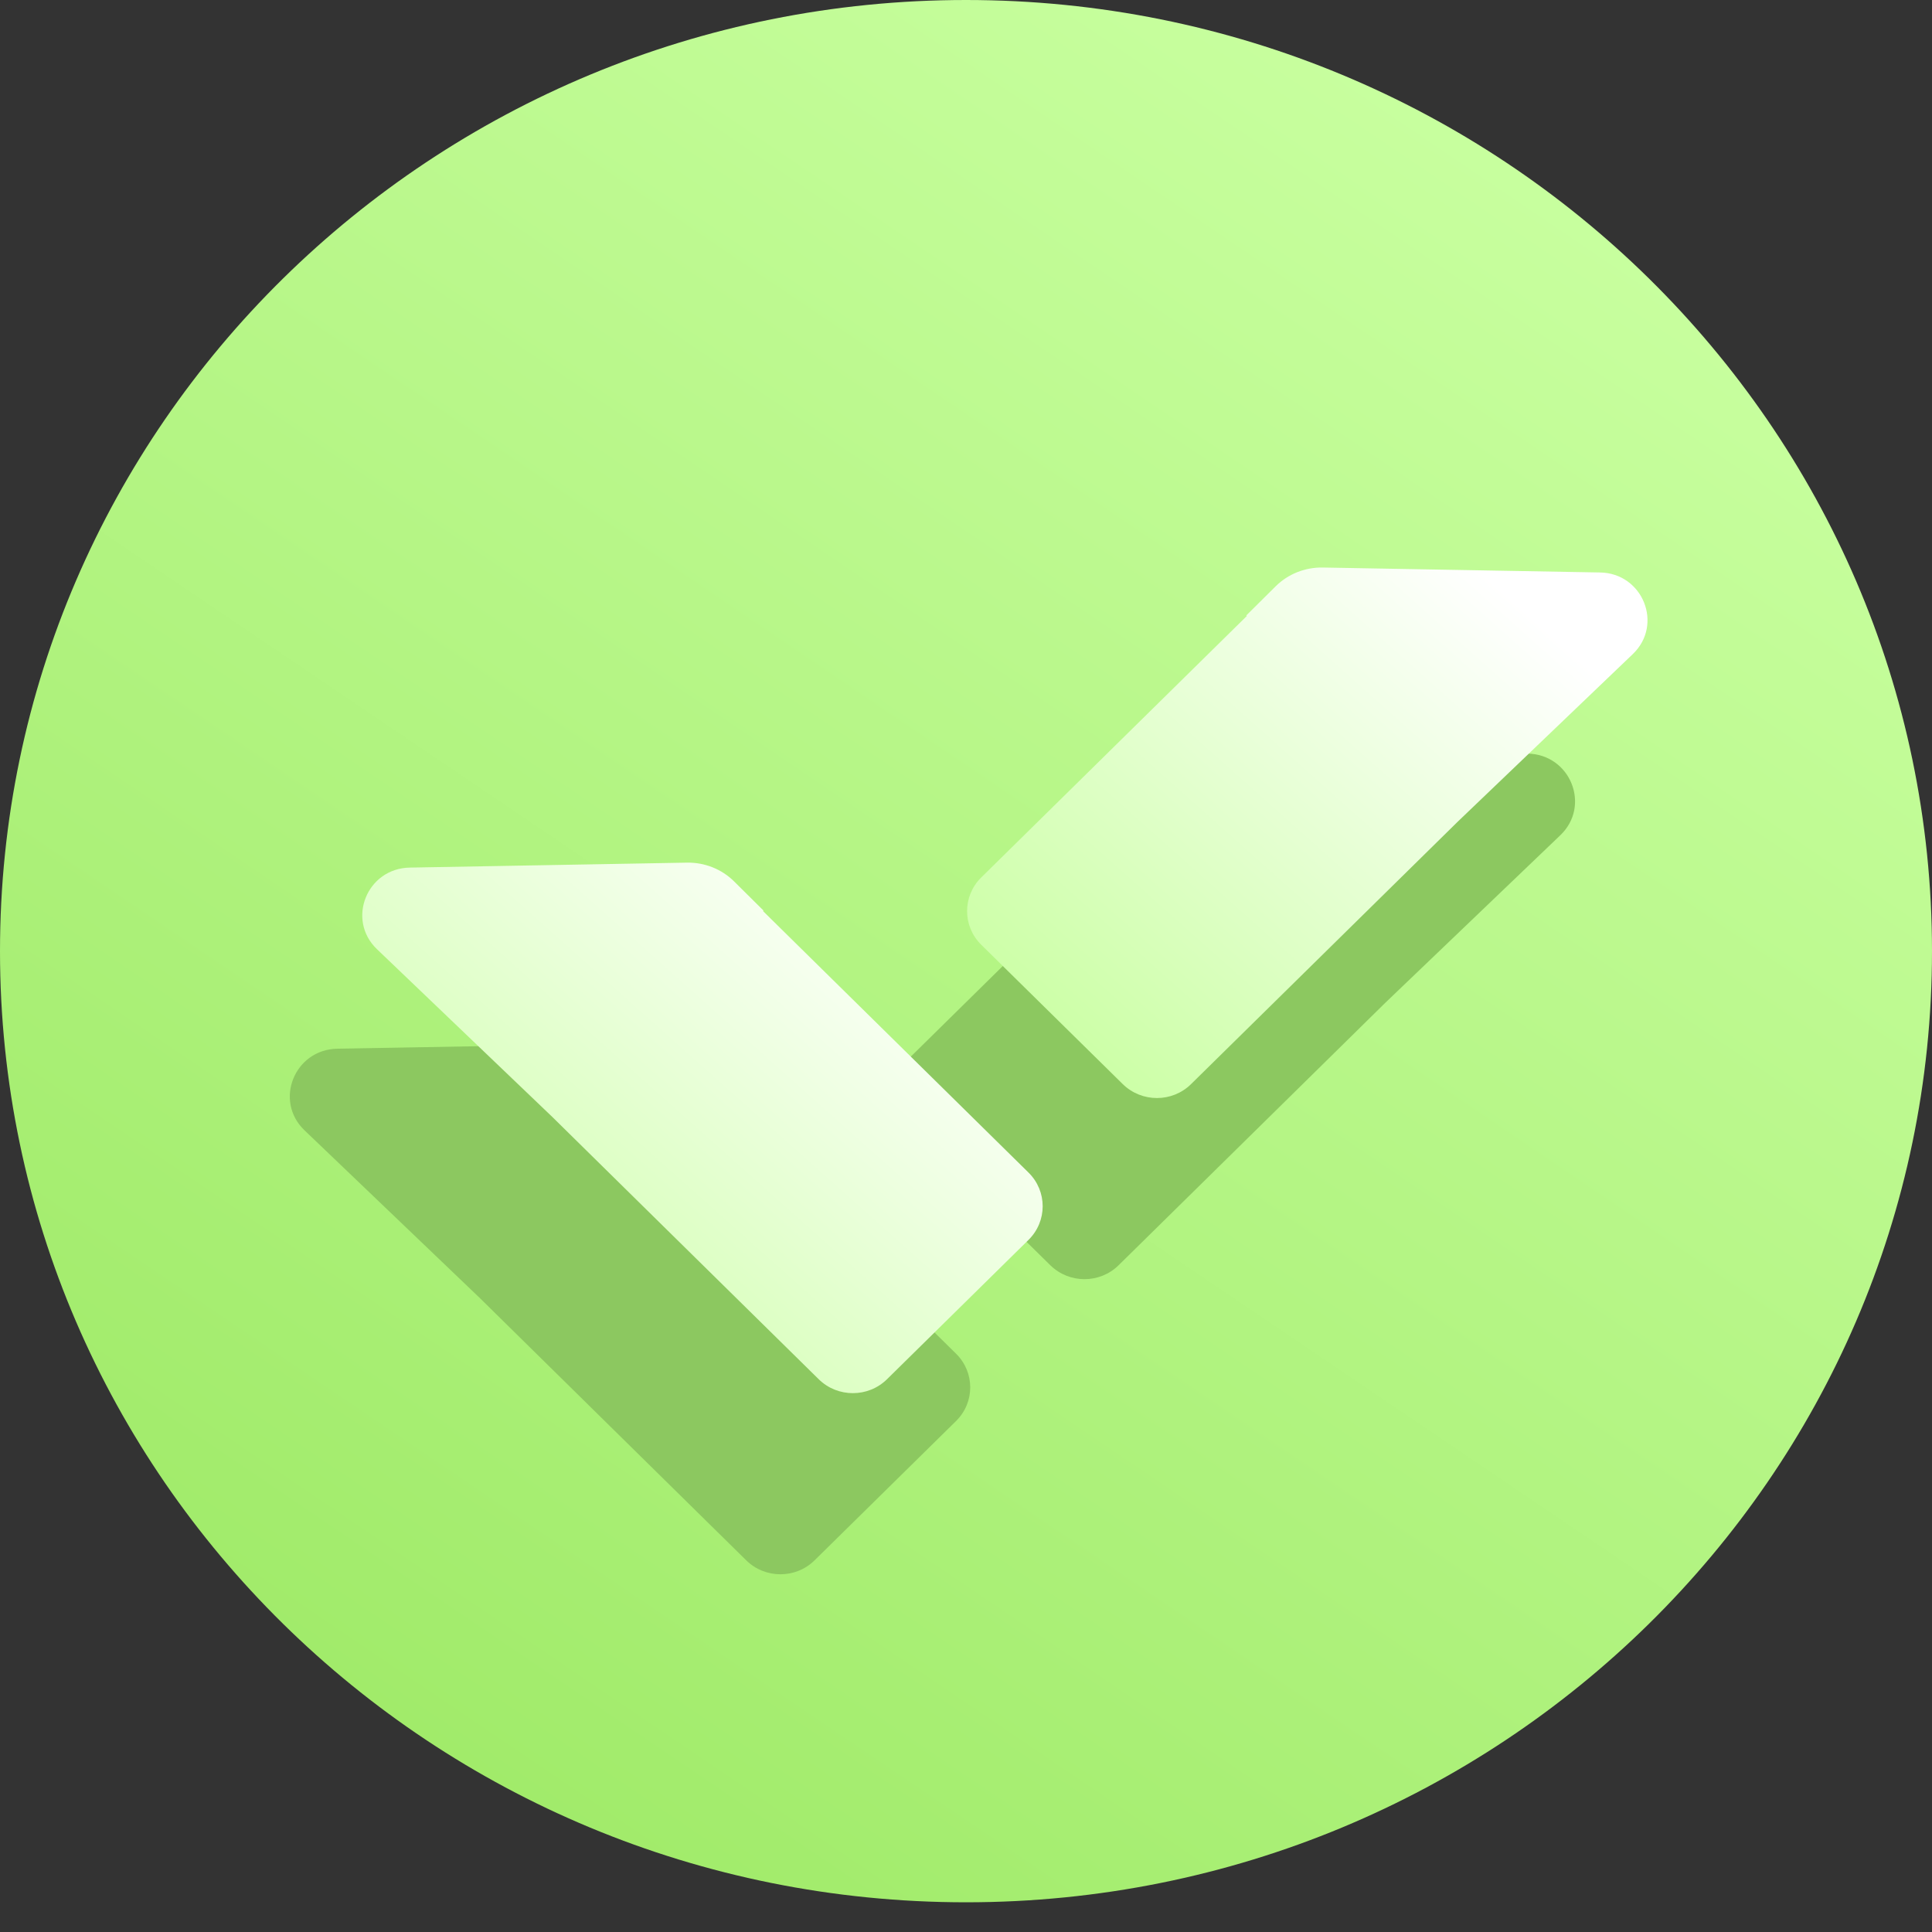 <svg width="16" height="16" viewBox="0 0 16 16" fill="none" xmlns="http://www.w3.org/2000/svg">
<rect x="0" y="0" width="16" height="16" fill="#333333" stroke="none"/>
<path d="M8 15.754C12.418 15.754 16 12.227 16 7.877C16 3.527 12.418 0 8 0C3.582 0 0 3.527 0 7.877C0 12.227 3.582 15.754 8 15.754Z" fill="url(#paint0_linear_73_2898)"/>
<path d="M10.353 6.2C10.208 6.198 10.068 6.253 9.965 6.355L9.721 6.597L9.726 6.601L7.526 8.767C7.37 8.921 7.37 9.17 7.526 9.324L8.698 10.478C8.855 10.632 9.108 10.632 9.264 10.478L11.47 8.307L12.922 6.917C13.177 6.673 13.006 6.247 12.651 6.241L10.353 6.2Z" fill="#8CC860"/>
<path d="M5.091 8.644C5.237 8.642 5.377 8.698 5.479 8.799L5.723 9.041L5.719 9.045L7.918 11.211C8.074 11.365 8.074 11.614 7.918 11.768L6.746 12.922C6.59 13.076 6.336 13.076 6.18 12.922L3.975 10.751L2.522 9.361C2.267 9.117 2.438 8.691 2.794 8.685L5.091 8.644Z" fill="#8CC860"/>
<path d="M10.953 4.7C10.808 4.698 10.668 4.753 10.565 4.855L10.321 5.097L10.326 5.101L8.126 7.267C7.97 7.421 7.97 7.67 8.126 7.824L9.298 8.978C9.455 9.132 9.708 9.132 9.864 8.978L12.07 6.807L13.522 5.417C13.777 5.173 13.606 4.747 13.251 4.741L10.953 4.7Z" fill="url(#paint1_linear_73_2898)"/>
<path d="M5.691 7.144C5.837 7.142 5.977 7.198 6.079 7.299L6.323 7.541L6.319 7.545L8.518 9.711C8.674 9.865 8.674 10.114 8.518 10.268L7.346 11.422C7.19 11.576 6.936 11.576 6.78 11.422L4.575 9.251L3.122 7.861C2.867 7.617 3.038 7.191 3.394 7.185L5.691 7.144Z" fill="url(#paint2_linear_73_2898)"/>
<defs>
<linearGradient id="paint0_linear_73_2898" x1="1.143" y1="15.754" x2="11.492" y2="0.465" gradientUnits="userSpaceOnUse">
<stop stop-color="#9BE862"/>
<stop offset="1" stop-color="#C8FF9F"/>
</linearGradient>
<linearGradient id="paint1_linear_73_2898" x1="8.713" y1="9.093" x2="12.454" y2="4.895" gradientUnits="userSpaceOnUse">
<stop stop-color="#C8FF9F"/>
<stop offset="1" stop-color="white"/>
</linearGradient>
<linearGradient id="paint2_linear_73_2898" x1="3.704" y1="11.538" x2="7.445" y2="7.339" gradientUnits="userSpaceOnUse">
<stop stop-color="#C8FF9F"/>
<stop offset="1" stop-color="white"/>
</linearGradient>
</defs>
</svg>
